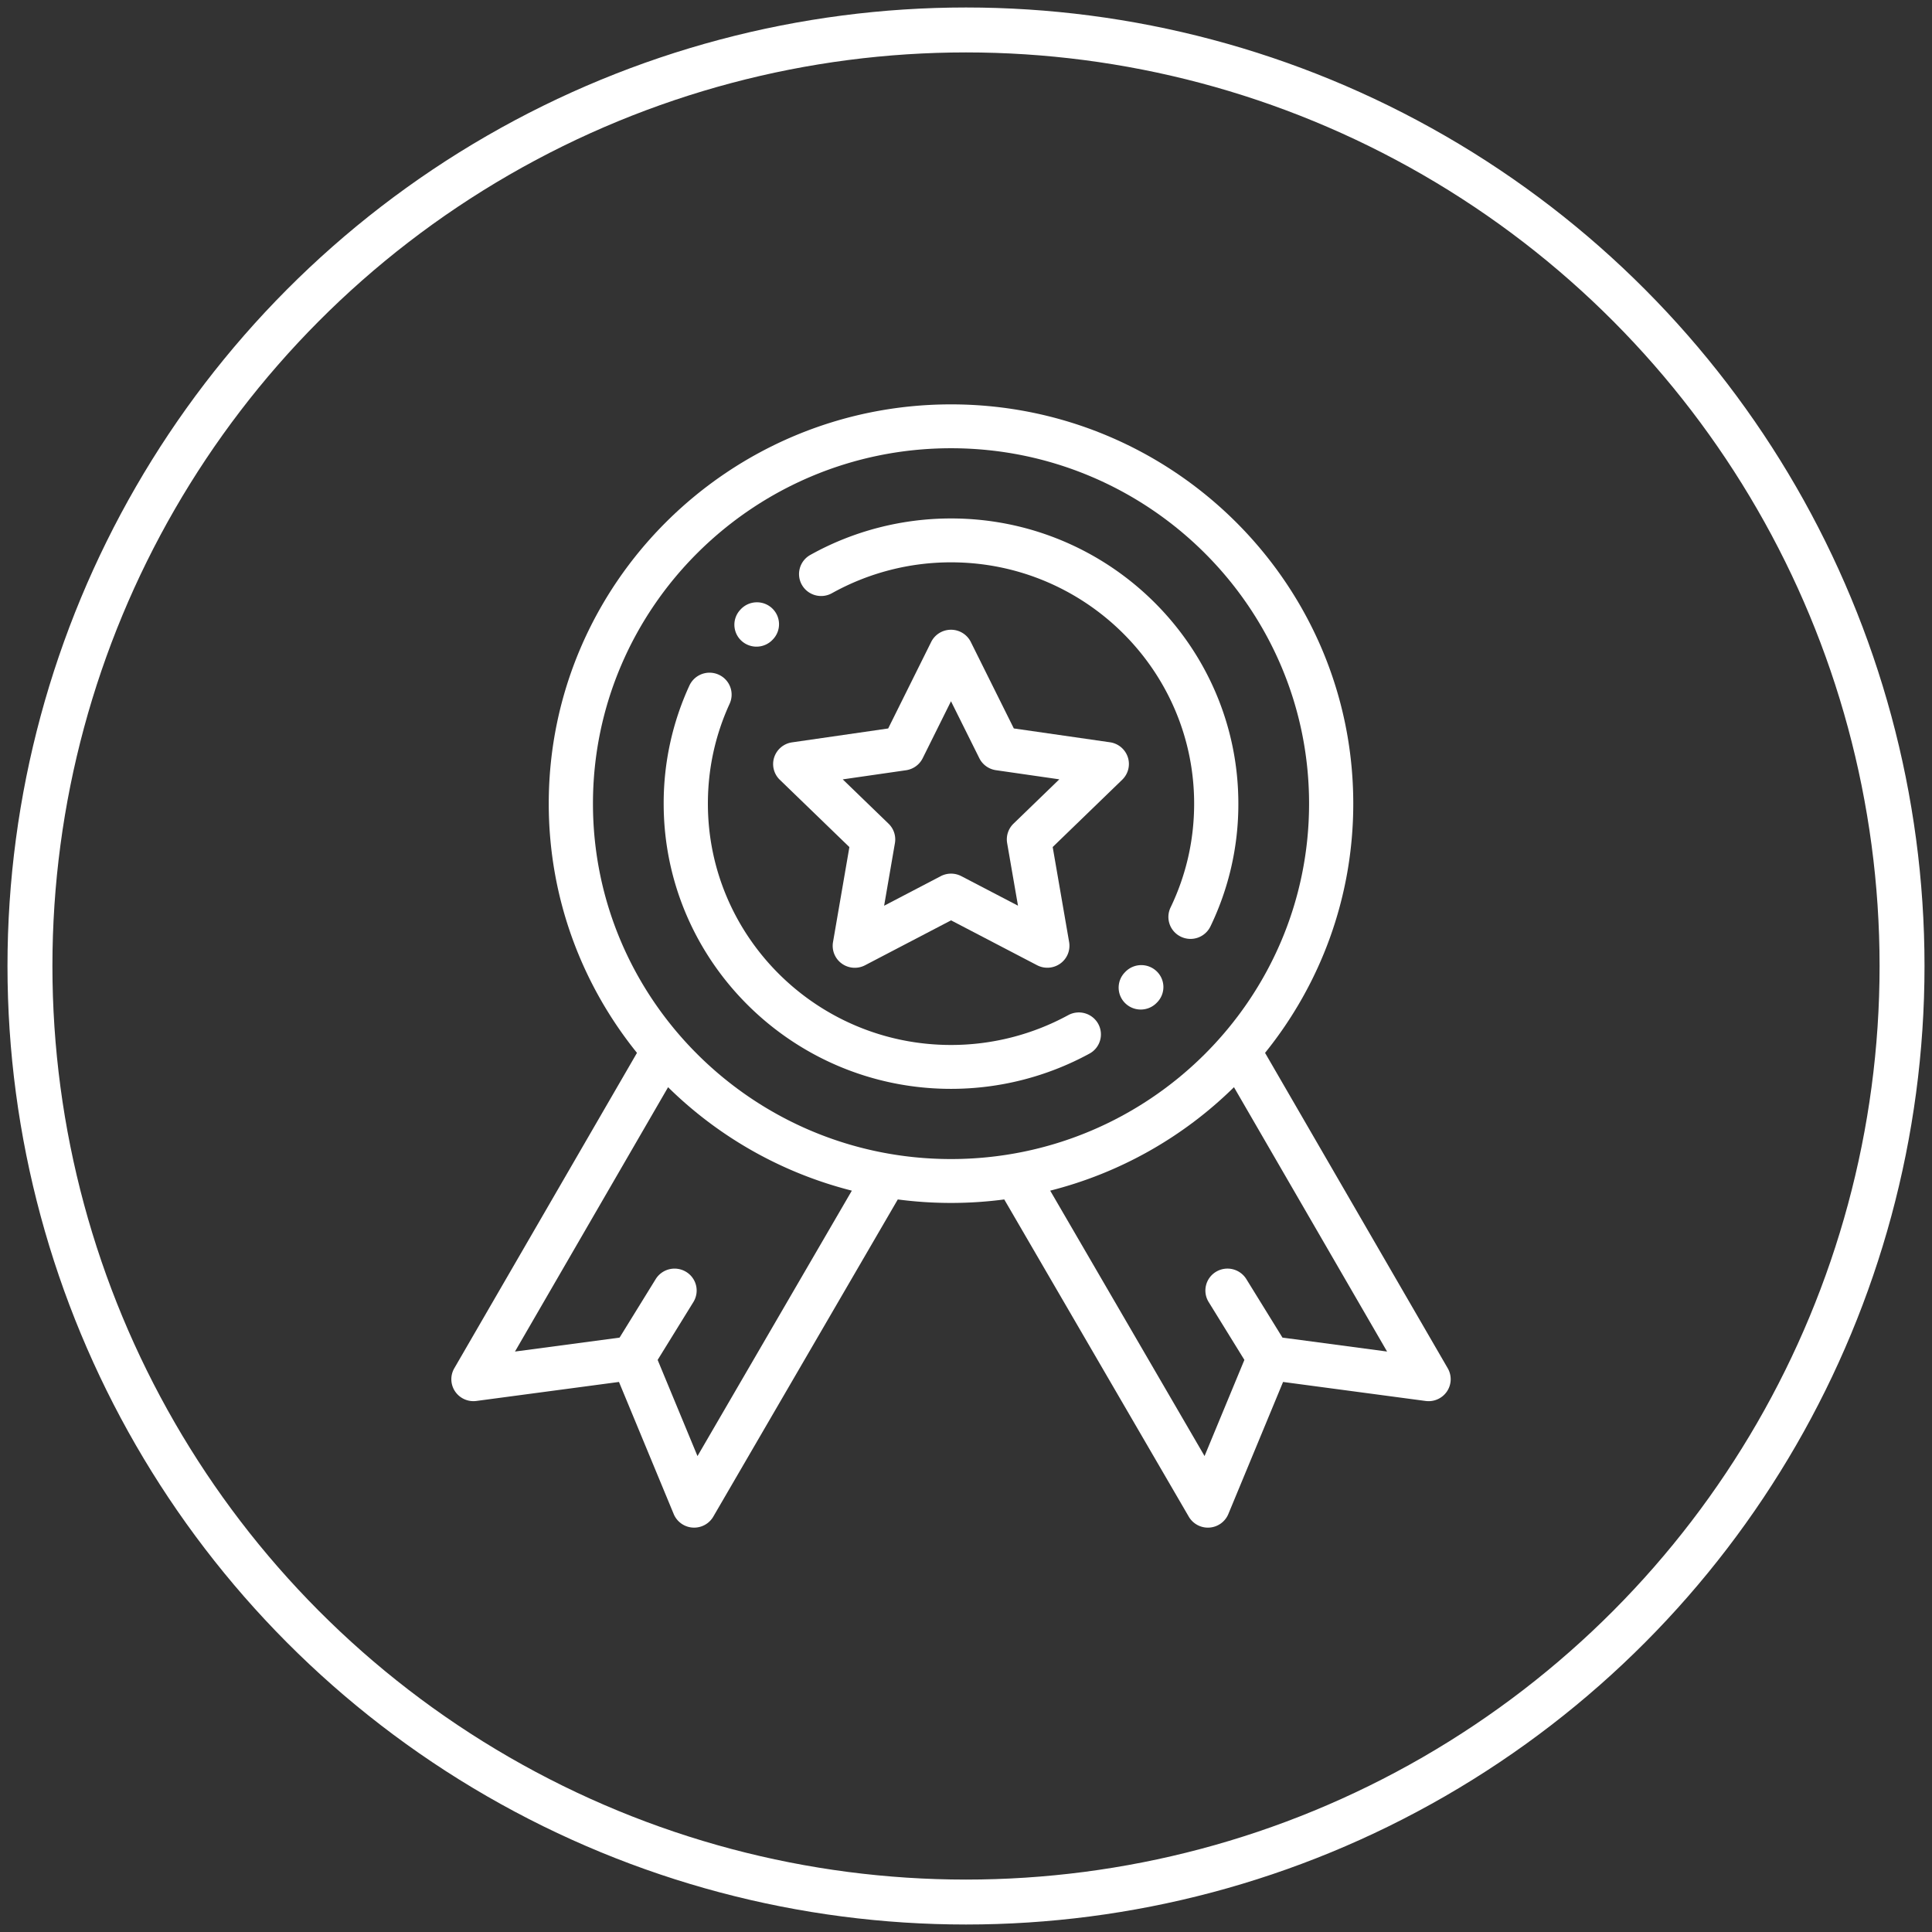 <svg xmlns="http://www.w3.org/2000/svg" width="129" height="129" viewBox="0 0 129 129">
    <rect x="0" y="0" width="129" height="129" fill="#333333" stroke="none"/>
    <g fill="none" fill-rule="evenodd">
        <circle cx="62.5" cy="62.5" r="62.5" stroke="#FFF" stroke-width="3" transform="translate(2 2)"/>
        <g fill="#FFF" fill-rule="nonzero">
            <path d="M75.305 50.559a1.473 1.473 0 0 0-1.192-.997l-6.42-.924-2.872-5.774a1.477 1.477 0 0 0-1.324-.816c-.562 0-1.075.317-1.323.817l-2.87 5.775-6.42.928a1.473 1.473 0 0 0-1.19.997 1.457 1.457 0 0 0 .374 1.501l4.646 4.494-1.094 6.347a1.46 1.46 0 0 0 .587 1.432 1.482 1.482 0 0 0 1.554.111l5.741-2.998 5.743 2.995c.497.26 1.1.216 1.554-.112a1.46 1.46 0 0 0 .587-1.433l-1.098-6.346 4.644-4.495c.402-.39.546-.972.373-1.502zm-7.634 4.438a1.458 1.458 0 0 0-.424 1.296l.724 4.18-3.783-1.972a1.486 1.486 0 0 0-1.373 0l-3.782 1.975.721-4.18a1.458 1.458 0 0 0-.424-1.297l-3.06-2.96 4.227-.61c.481-.07.896-.37 1.111-.802l1.89-3.804 1.892 3.803c.215.432.631.732 1.112.8l4.228.61-3.059 2.96z"/>
            <path d="M96.666 91.36L84.468 70.3c3.684-4.564 5.89-10.35 5.89-16.64C90.359 38.96 78.31 27 63.5 27S36.64 38.96 36.64 53.66c0 6.29 2.208 12.076 5.891 16.64L30.333 91.36c-.28.484-.259 1.084.054 1.547.314.463.865.71 1.422.635l9.52-1.269 3.654 8.819a1.475 1.475 0 0 0 1.365.908c.525 0 1.013-.278 1.278-.733l12.314-21.17.005-.01a27.187 27.187 0 0 0 7.11 0l.005.01 12.314 21.17a1.478 1.478 0 0 0 1.377.73 1.475 1.475 0 0 0 1.266-.905l3.654-8.819 9.52 1.27a1.48 1.48 0 0 0 1.422-.636 1.458 1.458 0 0 0 .053-1.547zm-50.095 5.862l-2.66-6.42 2.387-3.865a1.458 1.458 0 0 0-.487-2.015 1.482 1.482 0 0 0-2.03.484l-2.411 3.906-6.985.931 10.223-17.65a26.909 26.909 0 0 0 12.27 6.907L46.572 97.222zM63.5 77.39c-13.183 0-23.908-10.646-23.908-23.73 0-13.086 10.725-23.731 23.908-23.731 13.182 0 23.907 10.645 23.907 23.73S76.682 77.39 63.5 77.39zm22.13 11.921l-2.412-3.906a1.482 1.482 0 0 0-2.03-.484 1.459 1.459 0 0 0-.486 2.015l2.386 3.865-2.66 6.42L70.122 79.5a26.908 26.908 0 0 0 12.27-6.908l10.223 17.651-6.984-.93z"/>
            <path d="M63.5 34.617c-3.294 0-6.543.843-9.397 2.437a1.46 1.46 0 0 0-.562 1.995c.4.705 1.3.955 2.01.558a16.332 16.332 0 0 1 7.949-2.06c8.95 0 16.233 7.228 16.233 16.113 0 2.428-.53 4.76-1.575 6.934a1.46 1.46 0 0 0 .696 1.953 1.479 1.479 0 0 0 1.968-.691 18.758 18.758 0 0 0 1.863-8.196c0-10.5-8.607-19.043-19.185-19.043zM77.232 64.855a1.484 1.484 0 0 0-2.087.03l-.032.034a1.457 1.457 0 0 0 .024 2.072c.287.278.66.416 1.031.416.384 0 .767-.147 1.056-.441l.04-.04a1.457 1.457 0 0 0-.032-2.071zM73.327 68.36a1.481 1.481 0 0 0-2.005-.577 16.343 16.343 0 0 1-7.822 1.99c-8.952 0-16.234-7.228-16.234-16.113 0-2.327.489-4.572 1.452-6.672a1.46 1.46 0 0 0-.731-1.94 1.48 1.48 0 0 0-1.955.726 18.773 18.773 0 0 0-1.718 7.886c0 10.5 8.607 19.043 19.185 19.043a19.32 19.32 0 0 0 9.247-2.354 1.46 1.46 0 0 0 .58-1.99zM51.546 40.608a1.484 1.484 0 0 0-2.086.074l-.032.035a1.457 1.457 0 0 0 .08 2.07c.284.26.644.39 1.002.39.397 0 .793-.159 1.084-.47l.026-.028a1.457 1.457 0 0 0-.074-2.07z"/>
        </g>
    </g>
</svg>
